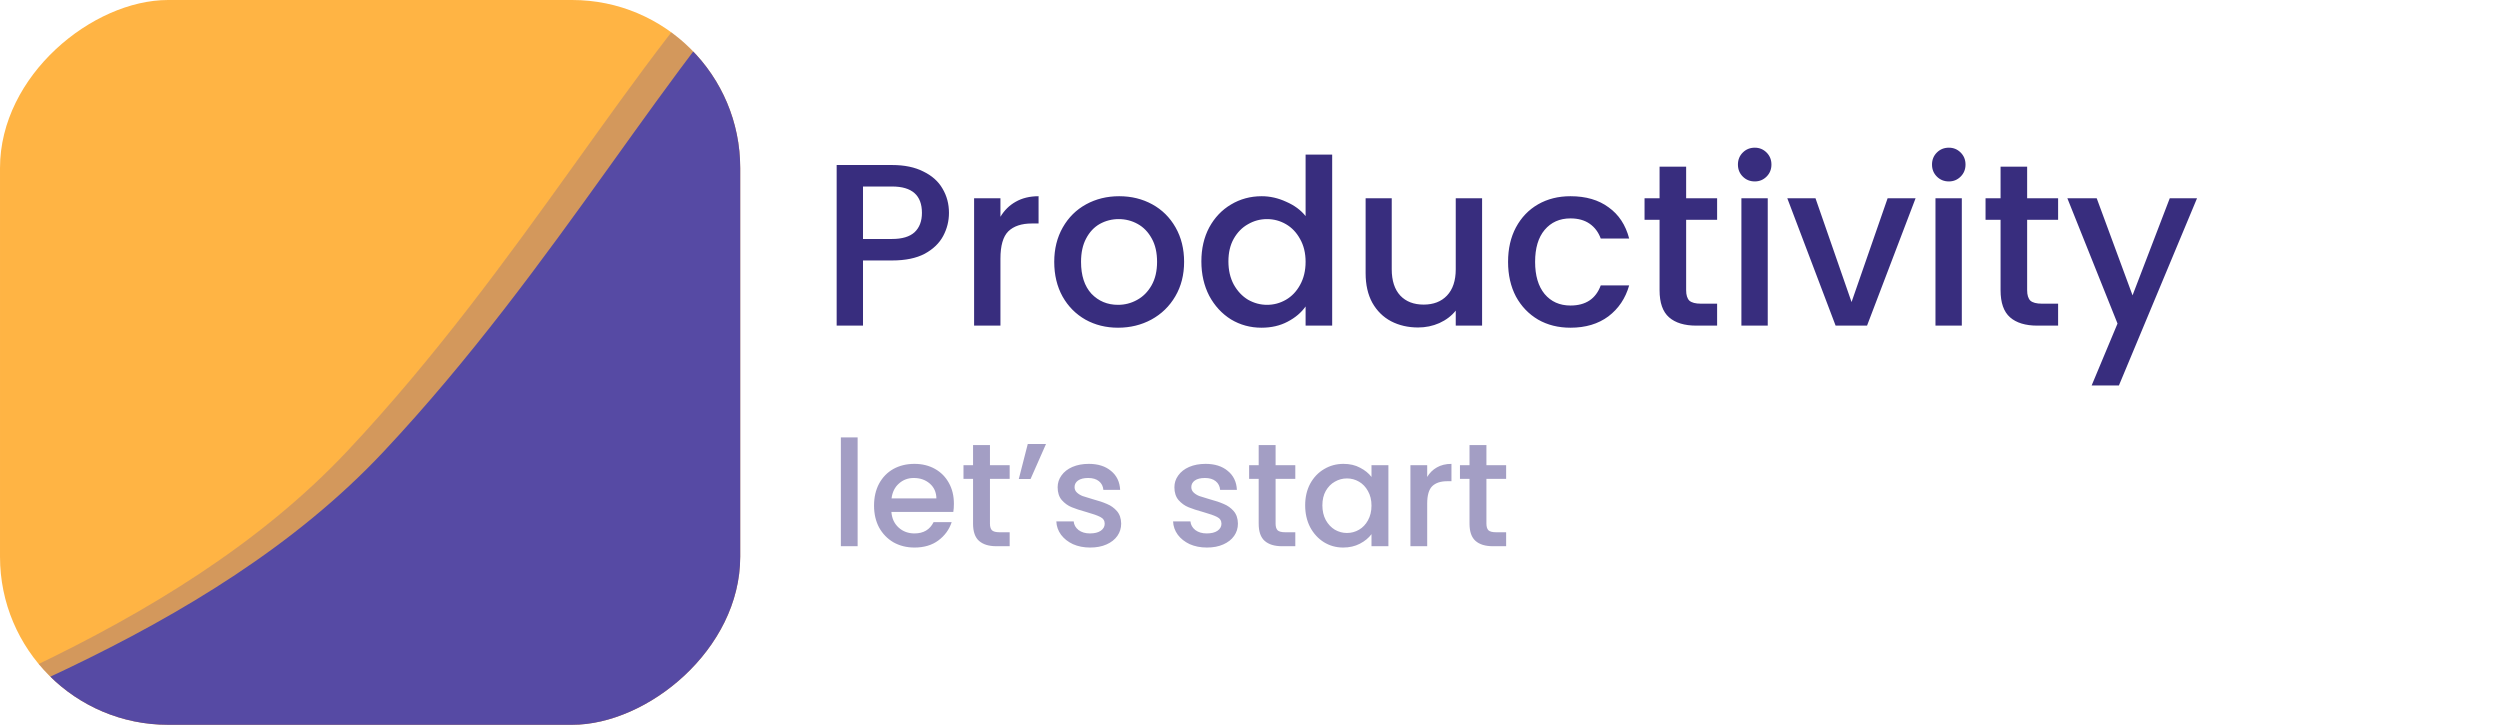 <svg width="238" height="69" viewBox="0 0 238 69" fill="none" xmlns="http://www.w3.org/2000/svg">
<g clip-path="url(#clip0_36_20)">
<rect x="70.468" width="69" height="70.468" rx="16" transform="rotate(90 70.468 0)" fill="#FFB444"/>
<path d="M-26.493 105.525C-69.35 75.608 3.058 78.618 36.471 43.045C69.883 7.471 79.172 -36.924 122.029 -7.006C164.886 22.911 142.046 72.244 108.633 107.818C75.22 143.392 16.364 135.443 -26.493 105.525Z" fill="#574AA4"/>
<path d="M-29.882 105.403C-72.739 75.485 -0.331 78.496 33.081 42.922C66.494 7.348 75.783 -37.047 118.64 -7.129C161.497 22.789 138.656 72.122 105.244 107.695C71.831 143.269 12.975 135.32 -29.882 105.403Z" fill="#574AA4" fill-opacity="0.26"/>
</g>
<path d="M90.342 20.264C90.342 21.041 90.159 21.775 89.792 22.464C89.425 23.153 88.839 23.718 88.032 24.158C87.225 24.583 86.191 24.796 84.93 24.796H82.158V31H79.65V15.71H84.93C86.103 15.71 87.093 15.915 87.9 16.326C88.721 16.722 89.33 17.265 89.726 17.954C90.137 18.643 90.342 19.413 90.342 20.264ZM84.93 22.75C85.883 22.75 86.595 22.537 87.064 22.112C87.533 21.672 87.768 21.056 87.768 20.264C87.768 18.592 86.822 17.756 84.93 17.756H82.158V22.75H84.93ZM95.242 20.638C95.609 20.022 96.093 19.545 96.694 19.208C97.31 18.856 98.036 18.68 98.872 18.68V21.276H98.234C97.251 21.276 96.503 21.525 95.99 22.024C95.491 22.523 95.242 23.388 95.242 24.62V31H92.734V18.878H95.242V20.638ZM106.435 31.198C105.291 31.198 104.257 30.941 103.333 30.428C102.409 29.9 101.683 29.167 101.155 28.228C100.627 27.275 100.363 26.175 100.363 24.928C100.363 23.696 100.635 22.603 101.177 21.65C101.72 20.697 102.461 19.963 103.399 19.45C104.338 18.937 105.387 18.68 106.545 18.68C107.704 18.68 108.753 18.937 109.691 19.45C110.63 19.963 111.371 20.697 111.913 21.65C112.456 22.603 112.727 23.696 112.727 24.928C112.727 26.16 112.449 27.253 111.891 28.206C111.334 29.159 110.571 29.9 109.603 30.428C108.65 30.941 107.594 31.198 106.435 31.198ZM106.435 29.02C107.081 29.02 107.682 28.866 108.239 28.558C108.811 28.25 109.273 27.788 109.625 27.172C109.977 26.556 110.153 25.808 110.153 24.928C110.153 24.048 109.985 23.307 109.647 22.706C109.31 22.09 108.863 21.628 108.305 21.32C107.748 21.012 107.147 20.858 106.501 20.858C105.856 20.858 105.255 21.012 104.697 21.32C104.155 21.628 103.722 22.09 103.399 22.706C103.077 23.307 102.915 24.048 102.915 24.928C102.915 26.233 103.245 27.245 103.905 27.964C104.58 28.668 105.423 29.02 106.435 29.02ZM114.371 24.884C114.371 23.667 114.62 22.589 115.119 21.65C115.632 20.711 116.321 19.985 117.187 19.472C118.067 18.944 119.042 18.68 120.113 18.68C120.905 18.68 121.682 18.856 122.445 19.208C123.222 19.545 123.838 20 124.293 20.572V14.72H126.823V31H124.293V29.174C123.882 29.761 123.31 30.245 122.577 30.626C121.858 31.007 121.029 31.198 120.091 31.198C119.035 31.198 118.067 30.934 117.187 30.406C116.321 29.863 115.632 29.115 115.119 28.162C114.62 27.194 114.371 26.101 114.371 24.884ZM124.293 24.928C124.293 24.092 124.117 23.366 123.765 22.75C123.427 22.134 122.98 21.665 122.423 21.342C121.865 21.019 121.264 20.858 120.619 20.858C119.973 20.858 119.372 21.019 118.815 21.342C118.257 21.65 117.803 22.112 117.451 22.728C117.113 23.329 116.945 24.048 116.945 24.884C116.945 25.72 117.113 26.453 117.451 27.084C117.803 27.715 118.257 28.199 118.815 28.536C119.387 28.859 119.988 29.02 120.619 29.02C121.264 29.02 121.865 28.859 122.423 28.536C122.98 28.213 123.427 27.744 123.765 27.128C124.117 26.497 124.293 25.764 124.293 24.928ZM141.095 18.878V31H138.587V29.57C138.191 30.069 137.67 30.465 137.025 30.758C136.394 31.037 135.719 31.176 135.001 31.176C134.047 31.176 133.189 30.978 132.427 30.582C131.679 30.186 131.085 29.599 130.645 28.822C130.219 28.045 130.007 27.106 130.007 26.006V18.878H132.493V25.632C132.493 26.717 132.764 27.553 133.307 28.14C133.849 28.712 134.59 28.998 135.529 28.998C136.467 28.998 137.208 28.712 137.751 28.14C138.308 27.553 138.587 26.717 138.587 25.632V18.878H141.095ZM143.568 24.928C143.568 23.681 143.817 22.589 144.316 21.65C144.829 20.697 145.533 19.963 146.428 19.45C147.323 18.937 148.349 18.68 149.508 18.68C150.975 18.68 152.185 19.032 153.138 19.736C154.106 20.425 154.759 21.415 155.096 22.706H152.39C152.17 22.105 151.818 21.635 151.334 21.298C150.85 20.961 150.241 20.792 149.508 20.792C148.481 20.792 147.66 21.159 147.044 21.892C146.443 22.611 146.142 23.623 146.142 24.928C146.142 26.233 146.443 27.253 147.044 27.986C147.66 28.719 148.481 29.086 149.508 29.086C150.96 29.086 151.921 28.448 152.39 27.172H155.096C154.744 28.404 154.084 29.387 153.116 30.12C152.148 30.839 150.945 31.198 149.508 31.198C148.349 31.198 147.323 30.941 146.428 30.428C145.533 29.9 144.829 29.167 144.316 28.228C143.817 27.275 143.568 26.175 143.568 24.928ZM160.521 20.924V27.634C160.521 28.089 160.624 28.419 160.829 28.624C161.049 28.815 161.416 28.91 161.929 28.91H163.469V31H161.489C160.36 31 159.495 30.736 158.893 30.208C158.292 29.68 157.991 28.822 157.991 27.634V20.924H156.561V18.878H157.991V15.864H160.521V18.878H163.469V20.924H160.521ZM167.057 17.272C166.602 17.272 166.221 17.118 165.913 16.81C165.605 16.502 165.451 16.121 165.451 15.666C165.451 15.211 165.605 14.83 165.913 14.522C166.221 14.214 166.602 14.06 167.057 14.06C167.497 14.06 167.871 14.214 168.179 14.522C168.487 14.83 168.641 15.211 168.641 15.666C168.641 16.121 168.487 16.502 168.179 16.81C167.871 17.118 167.497 17.272 167.057 17.272ZM168.289 18.878V31H165.781V18.878H168.289ZM176.268 28.756L179.7 18.878H182.362L177.742 31H174.75L170.152 18.878H172.836L176.268 28.756ZM185.533 17.272C185.079 17.272 184.697 17.118 184.389 16.81C184.081 16.502 183.927 16.121 183.927 15.666C183.927 15.211 184.081 14.83 184.389 14.522C184.697 14.214 185.079 14.06 185.533 14.06C185.973 14.06 186.347 14.214 186.655 14.522C186.963 14.83 187.117 15.211 187.117 15.666C187.117 16.121 186.963 16.502 186.655 16.81C186.347 17.118 185.973 17.272 185.533 17.272ZM186.765 18.878V31H184.257V18.878H186.765ZM192.984 20.924V27.634C192.984 28.089 193.087 28.419 193.292 28.624C193.512 28.815 193.879 28.91 194.392 28.91H195.932V31H193.952C192.823 31 191.958 30.736 191.356 30.208C190.755 29.68 190.454 28.822 190.454 27.634V20.924H189.024V18.878H190.454V15.864H192.984V18.878H195.932V20.924H192.984ZM209.156 18.878L201.72 36.698H199.124L201.588 30.802L196.814 18.878H199.608L203.018 28.118L206.56 18.878H209.156Z" fill="#382D7E"/>
<path d="M81.646 41.64V52H80.05V41.64H81.646ZM90.811 47.954C90.811 48.243 90.793 48.505 90.755 48.738H84.861C84.908 49.354 85.137 49.849 85.547 50.222C85.958 50.595 86.462 50.782 87.059 50.782C87.918 50.782 88.525 50.423 88.879 49.704H90.601C90.368 50.413 89.943 50.997 89.327 51.454C88.721 51.902 87.965 52.126 87.059 52.126C86.322 52.126 85.659 51.963 85.071 51.636C84.493 51.3 84.035 50.833 83.699 50.236C83.373 49.629 83.209 48.929 83.209 48.136C83.209 47.343 83.368 46.647 83.685 46.05C84.012 45.443 84.465 44.977 85.043 44.65C85.631 44.323 86.303 44.16 87.059 44.16C87.787 44.16 88.436 44.319 89.005 44.636C89.575 44.953 90.018 45.401 90.335 45.98C90.653 46.549 90.811 47.207 90.811 47.954ZM89.145 47.45C89.136 46.862 88.926 46.391 88.515 46.036C88.105 45.681 87.596 45.504 86.989 45.504C86.439 45.504 85.967 45.681 85.575 46.036C85.183 46.381 84.95 46.853 84.875 47.45H89.145ZM94.244 45.588V49.858C94.244 50.147 94.309 50.357 94.44 50.488C94.58 50.609 94.813 50.67 95.14 50.67H96.12V52H94.86C94.141 52 93.591 51.832 93.208 51.496C92.825 51.16 92.634 50.614 92.634 49.858V45.588H91.724V44.286H92.634V42.368H94.244V44.286H96.12V45.588H94.244ZM97.843 42.27H99.579L98.109 45.602H96.989L97.843 42.27ZM103.782 52.126C103.175 52.126 102.629 52.019 102.144 51.804C101.668 51.58 101.29 51.281 101.01 50.908C100.73 50.525 100.58 50.101 100.562 49.634H102.214C102.242 49.961 102.396 50.236 102.676 50.46C102.965 50.675 103.324 50.782 103.754 50.782C104.202 50.782 104.547 50.698 104.79 50.53C105.042 50.353 105.168 50.129 105.168 49.858C105.168 49.569 105.028 49.354 104.748 49.214C104.477 49.074 104.043 48.92 103.446 48.752C102.867 48.593 102.396 48.439 102.032 48.29C101.668 48.141 101.35 47.912 101.08 47.604C100.818 47.296 100.688 46.89 100.688 46.386C100.688 45.975 100.809 45.602 101.052 45.266C101.294 44.921 101.64 44.65 102.088 44.454C102.545 44.258 103.068 44.16 103.656 44.16C104.533 44.16 105.238 44.384 105.77 44.832C106.311 45.271 106.6 45.873 106.638 46.638H105.042C105.014 46.293 104.874 46.017 104.622 45.812C104.37 45.607 104.029 45.504 103.6 45.504C103.18 45.504 102.858 45.583 102.634 45.742C102.41 45.901 102.298 46.111 102.298 46.372C102.298 46.577 102.372 46.75 102.522 46.89C102.671 47.03 102.853 47.142 103.068 47.226C103.282 47.301 103.6 47.399 104.02 47.52C104.58 47.669 105.037 47.823 105.392 47.982C105.756 48.131 106.068 48.355 106.33 48.654C106.591 48.953 106.726 49.349 106.736 49.844C106.736 50.283 106.614 50.675 106.372 51.02C106.129 51.365 105.784 51.636 105.336 51.832C104.897 52.028 104.379 52.126 103.782 52.126ZM114.897 52.126C114.29 52.126 113.744 52.019 113.259 51.804C112.783 51.58 112.405 51.281 112.125 50.908C111.845 50.525 111.696 50.101 111.677 49.634H113.329C113.357 49.961 113.511 50.236 113.791 50.46C114.08 50.675 114.44 50.782 114.869 50.782C115.317 50.782 115.662 50.698 115.905 50.53C116.157 50.353 116.283 50.129 116.283 49.858C116.283 49.569 116.143 49.354 115.863 49.214C115.592 49.074 115.158 48.92 114.561 48.752C113.982 48.593 113.511 48.439 113.147 48.29C112.783 48.141 112.466 47.912 112.195 47.604C111.934 47.296 111.803 46.89 111.803 46.386C111.803 45.975 111.924 45.602 112.167 45.266C112.41 44.921 112.755 44.65 113.203 44.454C113.66 44.258 114.183 44.16 114.771 44.16C115.648 44.16 116.353 44.384 116.885 44.832C117.426 45.271 117.716 45.873 117.753 46.638H116.157C116.129 46.293 115.989 46.017 115.737 45.812C115.485 45.607 115.144 45.504 114.715 45.504C114.295 45.504 113.973 45.583 113.749 45.742C113.525 45.901 113.413 46.111 113.413 46.372C113.413 46.577 113.488 46.75 113.637 46.89C113.786 47.03 113.968 47.142 114.183 47.226C114.398 47.301 114.715 47.399 115.135 47.52C115.695 47.669 116.152 47.823 116.507 47.982C116.871 48.131 117.184 48.355 117.445 48.654C117.706 48.953 117.842 49.349 117.851 49.844C117.851 50.283 117.73 50.675 117.487 51.02C117.244 51.365 116.899 51.636 116.451 51.832C116.012 52.028 115.494 52.126 114.897 52.126ZM121.437 45.588V49.858C121.437 50.147 121.503 50.357 121.633 50.488C121.773 50.609 122.007 50.67 122.333 50.67H123.313V52H122.053C121.335 52 120.784 51.832 120.401 51.496C120.019 51.16 119.827 50.614 119.827 49.858V45.588H118.917V44.286H119.827V42.368H121.437V44.286H123.313V45.588H121.437ZM124.252 48.108C124.252 47.333 124.411 46.647 124.728 46.05C125.055 45.453 125.494 44.991 126.044 44.664C126.604 44.328 127.22 44.16 127.892 44.16C128.499 44.16 129.026 44.281 129.474 44.524C129.932 44.757 130.296 45.051 130.566 45.406V44.286H132.176V52H130.566V50.852C130.296 51.216 129.927 51.519 129.46 51.762C128.994 52.005 128.462 52.126 127.864 52.126C127.202 52.126 126.595 51.958 126.044 51.622C125.494 51.277 125.055 50.801 124.728 50.194C124.411 49.578 124.252 48.883 124.252 48.108ZM130.566 48.136C130.566 47.604 130.454 47.142 130.23 46.75C130.016 46.358 129.731 46.059 129.376 45.854C129.022 45.649 128.639 45.546 128.228 45.546C127.818 45.546 127.435 45.649 127.08 45.854C126.726 46.05 126.436 46.344 126.212 46.736C125.998 47.119 125.89 47.576 125.89 48.108C125.89 48.64 125.998 49.107 126.212 49.508C126.436 49.909 126.726 50.217 127.08 50.432C127.444 50.637 127.827 50.74 128.228 50.74C128.639 50.74 129.022 50.637 129.376 50.432C129.731 50.227 130.016 49.928 130.23 49.536C130.454 49.135 130.566 48.668 130.566 48.136ZM135.869 45.406C136.102 45.014 136.41 44.711 136.793 44.496C137.185 44.272 137.647 44.16 138.179 44.16V45.812H137.773C137.147 45.812 136.671 45.971 136.345 46.288C136.027 46.605 135.869 47.156 135.869 47.94V52H134.273V44.286H135.869V45.406ZM141.508 45.588V49.858C141.508 50.147 141.573 50.357 141.704 50.488C141.844 50.609 142.077 50.67 142.404 50.67H143.384V52H142.124C141.405 52 140.854 51.832 140.472 51.496C140.089 51.16 139.898 50.614 139.898 49.858V45.588H138.988V44.286H139.898V42.368H141.508V44.286H143.384V45.588H141.508Z" fill="#382D7E" fill-opacity="0.46"/>
<defs>
<clipPath id="clip0_36_20">
<rect x="70.468" width="69" height="70.468" rx="16" transform="rotate(90 70.468 0)" fill="white"/>
</clipPath>
</defs>
</svg>
